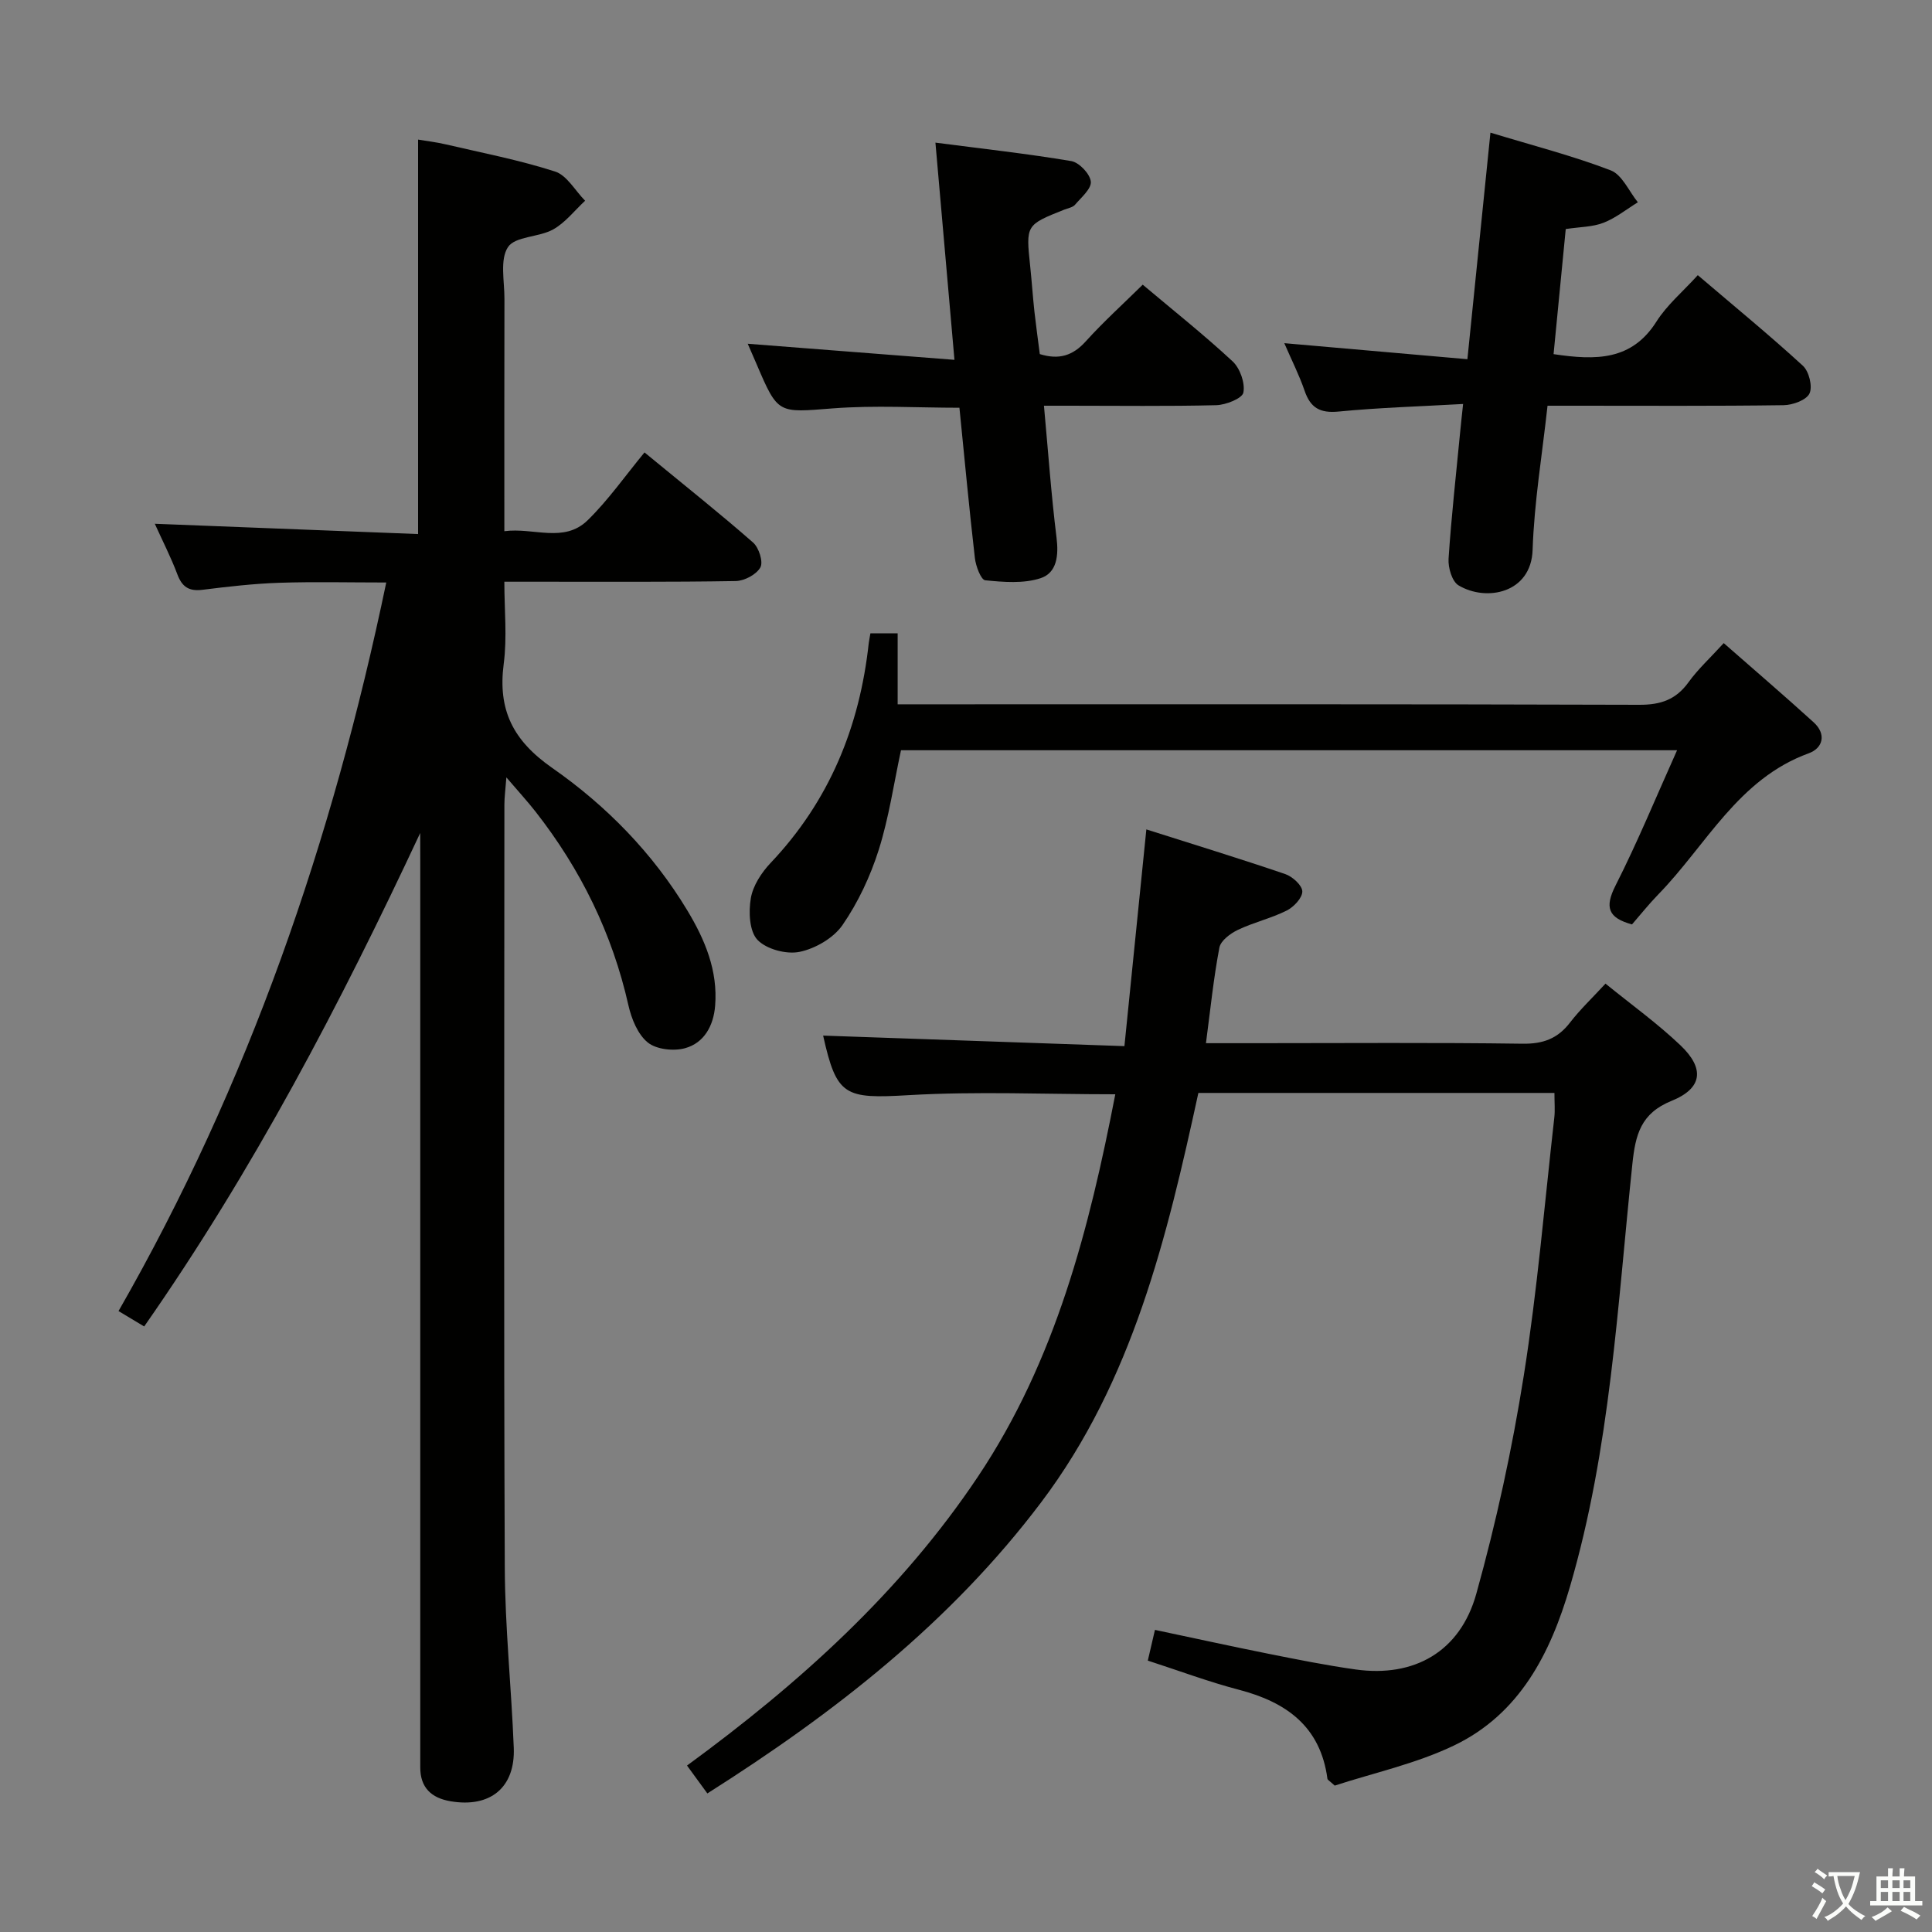 <svg enable-background="new 0 0 400 400" viewBox="0 0 400 400" xmlns="http://www.w3.org/2000/svg"><rect x="0" y="0" width="400" height="400" fill="#808080" stroke="none"/><path d="m377.9 391.2c-.2.3-.4.5-.6.8-.7-.6-1.4-1-2.2-1.5.2-.3.4-.5.5-.8.6.4 1.4.8 2.3 1.5zm-1.8 6.1c-.2-.2-.5-.4-.9-.6.4-.6.8-1.2 1.2-1.9s.7-1.3.9-1.9c.3.3.5.5.8.7-.7 1.3-1.4 2.6-2 3.7zm2.2-9c-.3.3-.5.5-.6.8-.6-.6-1.3-1.1-2-1.5.3-.3.5-.5.6-.7.6.5 1.3.9 2 1.4zm.3.2v-.9h2 4.5c-.3 1.3-.6 2.5-1 3.6s-.9 2.1-1.4 3c.4.5 1 1 1.6 1.4s1.2.8 1.9 1.1c-.3.2-.5.4-.8.8-.4-.3-1-.7-1.6-1.2s-1.2-1.1-1.6-1.6c-.5.6-1.1 1.1-1.7 1.6s-1.4.9-2.1 1.4c-.1-.3-.3-.5-.7-.8.6-.2 1.2-.5 1.9-1s1.4-1.1 2-1.8c-.5-.8-.9-1.6-1.2-2.5s-.6-2-.8-3.2c-.4.1-.7.1-1 .1zm2.5 2.7c.3 1 .7 1.7 1 2.2.3-.5.6-1.1 1-2s.6-1.9.9-3h-3.2-.4c.1.9.3 1.8.7 2.8z" fill="#fbfcfa"/><path d="m396.5 388.5v1.5 3.6h1.5v.9c-.4 0-1 0-1.7 0h-7.9c-.5 0-.9 0-1.2 0v-.9h1.3v-3.5c0-.7 0-1.2 0-1.6h2.4c0-.8 0-1.4 0-1.7h1c0 .3-.1.8-.1 1.7h1.5c0-.8 0-1.4 0-1.7h1c0 .3-.1.9-.1 1.7zm-8.2 9.2c-.2-.3-.5-.5-.8-.8.8-.3 1.4-.6 1.9-.9s1-.7 1.4-1.1c.3.3.6.5.9.8-1.6 1-2.8 1.6-3.4 2zm2.6-6.8v-1.6h-1.5v1.6zm0 2.7v-1.9h-1.5v1.9zm2.4-2.7v-1.6h-1.5v1.6zm0 2.7v-1.9h-1.5v1.9zm.2 2 .7-.8c.4.2.9.5 1.6.8s1.3.7 1.8 1c-.3.3-.5.5-.8.8-.4-.3-1.5-1-3.3-1.8zm2-4.7v-1.6h-1.4v1.6zm0 2.7v-1.9h-1.4v1.9z" fill="#fbfcfa"/><g fill="#010100"><path d="m87 172.46c-16.61 35.52-34.6 69.9-57.15 102.17-1.74-1.04-3.23-1.95-5.31-3.19 26.93-46.98 44.28-97.39 55.43-150.84-7.69 0-14.94-.18-22.17.06-5.3.18-10.6.79-15.87 1.45-2.79.35-4.23-.58-5.21-3.2-1.33-3.55-3.08-6.94-4.67-10.47 18.27.71 36.24 1.42 54.51 2.13 0-27.55 0-54.27 0-81.67 1.7.29 3.72.52 5.69.98 7.59 1.77 15.27 3.25 22.66 5.63 2.47.79 4.17 3.97 6.23 6.05-2.19 2.03-4.1 4.54-6.63 5.95-2.96 1.64-7.85 1.39-9.34 3.65-1.71 2.6-.72 7.05-.73 10.7-.04 15.81-.02 31.61-.02 48.12 6.08-.81 12.34 2.53 17.25-2.27 4.26-4.16 7.73-9.15 11.77-14.04 8.75 7.2 15.76 12.76 22.48 18.66 1.2 1.05 2.14 4 1.51 5.14-.81 1.47-3.31 2.8-5.1 2.83-13.66.23-27.32.13-40.99.14-1.99 0-3.98 0-6.92 0 0 5.85.59 11.51-.13 16.99-1.25 9.55 1.9 15.87 10.01 21.54 11.19 7.8 20.84 17.63 28 29.52 3.66 6.07 6.35 12.47 5.76 19.75-.33 4.1-2.25 7.68-6.23 8.78-2.36.65-5.93.26-7.71-1.18-2.08-1.68-3.38-4.91-4.01-7.69-3.35-14.88-9.88-28.17-19.25-40.13-1.62-2.07-3.41-4.02-6.02-7.07-.2 2.64-.41 4.12-.41 5.61-.02 52.65-.14 105.3.08 157.95.05 12.45 1.37 24.89 1.86 37.35.32 8.25-4.88 12.47-13.1 11.07-3.97-.68-6.28-2.83-6.26-7.05.01-1.33 0-2.67 0-4 0-61.32 0-122.63 0-183.95-.01-1.84-.01-3.66-.01-5.47z"/><path d="m321.83 226.28c-24.55 0-48.67 0-73.72 0-6.47 29.69-13.57 59.6-32.55 84.76-18.73 24.83-42.77 43.6-69.11 60.27-1.4-1.92-2.65-3.64-4.21-5.77 23.22-16.99 44.26-35.91 60.28-59.89 16.05-24.04 22.99-51.24 28.39-79.09-14.52 0-28.69-.64-42.77.18-13.28.78-14.92.22-17.72-12.33 20.39.71 41.05 1.44 62.38 2.18 1.56-15.4 3.01-29.72 4.54-44.87 9.69 3.08 19.28 6.02 28.76 9.25 1.5.51 3.5 2.33 3.53 3.58.02 1.34-1.76 3.23-3.21 3.96-3.24 1.62-6.86 2.45-10.13 4.01-1.55.74-3.56 2.23-3.83 3.68-1.21 6.35-1.86 12.81-2.78 19.78h10.55c18.33 0 36.66-.15 54.99.11 4.25.06 7.26-1.04 9.82-4.36 2.12-2.75 4.67-5.16 7.36-8.08 5.34 4.34 10.74 8.22 15.51 12.76 5.08 4.82 4.58 8.92-1.83 11.51-6.39 2.58-7.48 7.03-8.11 13.03-3.09 29.36-4.56 58.98-12.93 87.57-4.05 13.84-10.41 26.32-23.95 32.84-7.95 3.82-16.82 5.73-24.75 8.33-1.07-.98-1.48-1.18-1.51-1.42-1.44-10.79-8.46-15.85-18.31-18.42-6.23-1.63-12.29-3.9-18.88-6.04.47-2.02.9-3.88 1.48-6.36 7.97 1.68 15.69 3.38 23.43 4.93 6.02 1.2 12.06 2.42 18.14 3.27 12.05 1.68 21.62-3.64 24.97-15.7 4.13-14.83 7.42-29.98 9.83-45.19 2.81-17.71 4.3-35.62 6.32-53.45.16-1.47.02-2.98.02-5.03z"/><path d="m180.21 131.12h5.64v14.7h6.17c49.14 0 98.28-.06 147.43.1 4.41.01 7.55-1.08 10.14-4.67 1.93-2.68 4.41-4.95 7.29-8.1 6.29 5.52 12.54 10.87 18.62 16.4 2.67 2.43 1.95 5.33-1.02 6.41-14.63 5.31-21.21 19.03-31.15 29.22-1.96 2.01-3.71 4.22-5.44 6.21-4.99-1.36-5.68-3.56-3.42-8.03 4.56-8.99 8.4-18.34 12.75-28.03-53.94 0-107.16 0-160.68 0-1.48 6.86-2.49 13.92-4.61 20.63-1.73 5.45-4.25 10.85-7.49 15.55-1.86 2.7-5.62 4.88-8.89 5.56-2.72.57-6.87-.54-8.72-2.48-1.69-1.78-1.86-5.8-1.38-8.62.44-2.6 2.2-5.3 4.08-7.29 12.17-12.83 18.46-28.2 20.34-45.58.08-.62.22-1.23.34-1.98z"/><path d="m321.65 73.32c8.8 1.32 16.19 1.34 21.3-6.74 2.18-3.45 5.47-6.2 8.56-9.61 7.75 6.61 14.93 12.49 21.76 18.76 1.27 1.16 2.04 4.3 1.37 5.73-.65 1.38-3.47 2.4-5.35 2.43-14.33.2-28.66.11-42.99.11-1.81 0-3.62 0-5.9 0-1.11 10.14-2.76 19.97-3.09 29.85-.29 8.97-9.58 10.79-15.34 7.34-1.35-.81-2.18-3.68-2.06-5.53.58-8.78 1.57-17.54 2.41-26.3.15-1.6.33-3.2.6-5.72-8.96.51-17.4.75-25.79 1.57-3.84.37-5.82-.77-7.03-4.32-1.12-3.26-2.7-6.36-4.2-9.84 12.8 1.12 25.13 2.2 37.91 3.32 1.64-16.09 3.17-31.19 4.77-46.91 8.86 2.7 17.06 4.8 24.9 7.81 2.37.91 3.78 4.34 5.62 6.61-2.36 1.45-4.57 3.25-7.11 4.24-2.25.88-4.85.85-7.82 1.3-.82 8.48-1.65 17.02-2.52 25.9z"/><path d="m215.28 73.31c3.99 1.24 6.85.32 9.52-2.64 3.67-4.06 7.75-7.75 11.79-11.73 6.24 5.26 12.63 10.33 18.59 15.86 1.55 1.43 2.63 4.48 2.25 6.47-.23 1.22-3.61 2.56-5.61 2.62-10.14.25-20.31.11-30.46.11-1.62 0-3.24 0-5.22 0 .87 9.49 1.5 18.41 2.6 27.27.46 3.7.12 7.33-3.33 8.45-3.52 1.14-7.64.8-11.43.42-.88-.09-1.95-2.93-2.14-4.59-1.18-10.23-2.13-20.48-3.2-31.13-8.72 0-17.5-.54-26.2.13-11.37.88-11.34 1.29-15.81-9.19-.52-1.21-1.05-2.42-1.82-4.19 14.32 1.11 28.18 2.19 42.8 3.33-1.36-15.48-2.61-29.76-3.94-44.97 9.85 1.28 19.03 2.29 28.12 3.82 1.64.28 3.87 2.63 4.05 4.23.17 1.48-1.97 3.29-3.27 4.81-.48.56-1.47.71-2.24 1.02-7.95 3.17-7.94 3.17-7.04 11.72.33 3.14.54 6.29.88 9.42.33 2.93.74 5.86 1.11 8.76z"/></g></svg>